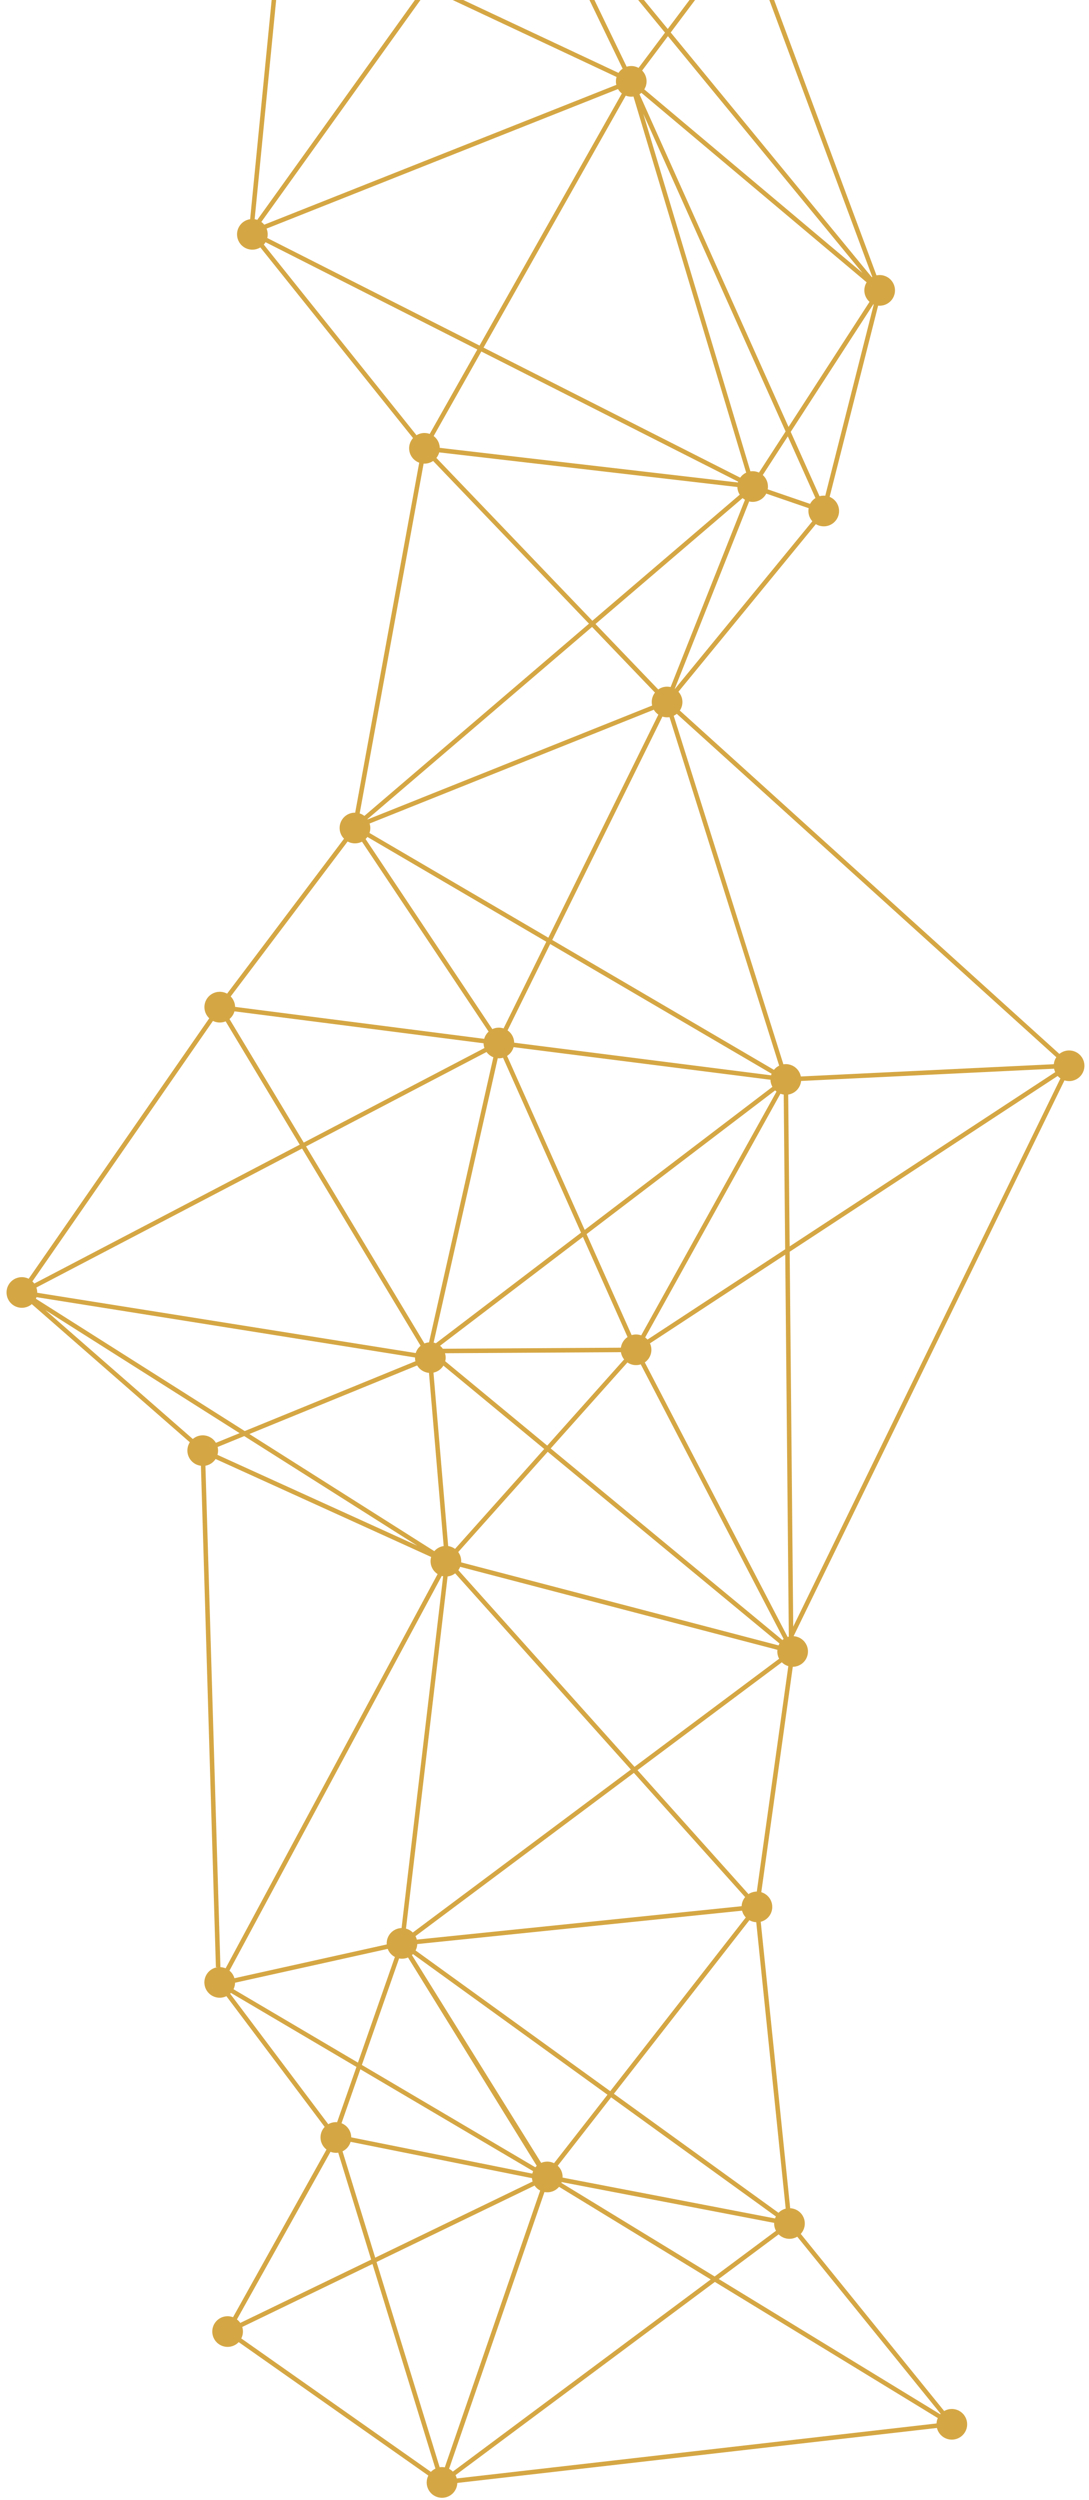 <svg viewBox="0 0 159 365" fill="none" xmlns="http://www.w3.org/2000/svg"><path d="M74.22-21.025l-30.916 8.072a2.237 2.237 0 00-2.176-1.122 2.235 2.235 0 00-.51 4.335L36.52 32.004a2.233 2.233 0 00-1.898 2.44 2.235 2.235 0 003.389 1.68L60.305 63.96a2.233 2.233 0 00.903 3.59l-9.35 51.102c-.085 0-.173.003-.26.007a2.235 2.235 0 00-1.368 3.793l-17.075 22.623a2.22 2.22 0 00-1.301-.26 2.234 2.234 0 00-1.3 3.853L4.185 186.699a2.234 2.234 0 00-3.217 2.232 2.235 2.235 0 003.674 1.473l23.073 20.169a2.235 2.235 0 001.62 3.428l2.187 73.215.334-.011h-.007a2.236 2.236 0 00-1.997 2.454 2.235 2.235 0 003.203 1.783l14.35 19.089a2.234 2.234 0 00-.597 1.758c.067.636.394 1.181.861 1.543l-13.647 24.483a2.235 2.235 0 00-3.016 2.32 2.236 2.236 0 003.846 1.315l27.688 19.483a2.236 2.236 0 104.23 1.079l70.029-8.029a2.234 2.234 0 002.401 1.691 2.235 2.235 0 001.997-2.454 2.234 2.234 0 00-3.339-1.709l-20.943-25.864a2.233 2.233 0 00-1.543-3.744l-4.3-41.824a2.238 2.238 0 00.081-4.314l4.599-32.913a2.235 2.235 0 002.204-2.464 2.242 2.242 0 00-2.088-2.004l39.553-81.15c.285.088.587.123.904.095a2.237 2.237 0 10-1.649-3.955L99.26 103.739a2.228 2.228 0 00-.204-2.742l20.064-24.472c.4.239.879.358 1.378.31a2.236 2.236 0 00.633-4.29l7.08-27.92c.148.014.302.014.453-.004a2.235 2.235 0 001.997-2.454 2.235 2.235 0 00-2.454-1.997c-.077.007-.154.021-.232.035L109.913-8.386a2.234 2.234 0 001.146-2.186 2.234 2.234 0 00-4.218-.78l-28.21-9.38a2.23 2.23 0 00-2.407-2.718 2.233 2.233 0 00-2.004 2.426zM43.28-10.707l18.685 8.771L37.563 32.1a2.356 2.356 0 00-.383-.095l.387-3.924 3.698-37.7a2.21 2.21 0 002.014-1.086zM31.772 211.262l3.892-1.592 25.245 15.992-29.158-13.254c.077-.267.109-.552.077-.843a2.302 2.302 0 00-.056-.303zm2.549 78.218l22.288-4.943a2.24 2.24 0 001.048 1.181l-5.393 15.427-18.168-10.716a2.34 2.34 0 00.225-.949zm1.047 50.258l19.016-9.193 9.19 29.875a2.36 2.36 0 00-.658.475L35.23 341.412a2.25 2.25 0 00.14-1.674zM115.13 62.332l-21.76-48.57a2.86 2.86 0 00.277-.208l32.888 27.664a2.225 2.225 0 00.422 2.848L115.13 62.333zM38.157 32.404L62.573-1.65l27.45 12.888a2.25 2.25 0 00-.085.872c.01.095.028.19.05.281l-51.41 20.414a2.073 2.073 0 00-.422-.4zM91.938 9.652a2.56 2.56 0 00-.44.088L77.68-18.86 97.092 4.766l-3.86 5.147a2.22 2.22 0 00-1.294-.26zm5.583-4.367l28.392 34.551-31.844-26.788c.25-.405.376-.89.323-1.4a2.254 2.254 0 00-.636-1.346l3.765-5.017zm17.181 57.708l-3.889 6.005a2.232 2.232 0 00-1.153-.19l-.091.014-6.926-23.111-8.715-29.084 20.774 46.366zm.323.718l4.036 9.006a2.268 2.268 0 00-.781.851l-6.191-2.127a2.256 2.256 0 00-.72-2.085l3.656-5.645zm3.582 12.392l-20.063 24.472a.07.07 0 01-.025-.018l10.864-27.344c.235.053.485.078.738.05a2.24 2.24 0 001.758-1.196l6.19 2.127a2.15 2.15 0 00-.024.636c.046.496.256.932.562 1.273zm-84.37 71.552l36.369 4.665c.003.06.003.123.01.187.022.175.057.344.113.506l-26.38 13.802-10.84-18.038c.345-.289.602-.679.728-1.122zm31.331 212.797l13.929-40.415a2.228 2.228 0 002.127-.763l22.144 13.525-37.655 28.057a2.04 2.04 0 00-.545-.404zm71.71-7.966l-32.336-19.751 8.747-6.517a2.228 2.228 0 002.714.337l20.935 25.857a.281.281 0 01-.06.074zm-23.993-28.88a2.062 2.062 0 00-.127.288l-31.018-5.966a2.504 2.504 0 00-.007-.324 2.222 2.222 0 00-.7-1.402l7.795-9.988 24.057 17.392zm-24.187-18.295l-28.42-20.545a2.2 2.2 0 00.246-.929l47.421-4.876c.099.38.289.718.545.988l-19.792 25.362zm14.916-67.608l-36.681-9.598a2.24 2.24 0 00-.429-1.504l13.067-14.636 33.845 27.988a2.416 2.416 0 00-.145.277l-9.657-2.527zM97.626 104.72c.04-.004.081-.011.123-.018l16.014 50.888a2.224 2.224 0 00-.763.608l-32.368-18.959 16.087-32.618c.282.092.588.13.907.099zM63.29 200.403a2.222 2.222 0 001.448-1.027l14.72 12.174-13.022 14.59a2.27 2.27 0 00-.998-.415l-2.148-25.322zm50.009 125.291l-8.958 6.672-22.373-13.661c.018-.039.028-.078.042-.12l31.022 5.956c-.004.109-.004.214.007.323.035.302.123.58.26.83zm-.524-167.014l-27.407 20.882-11.331-25.4a2.23 2.23 0 00.95-1.279l.847.109 36.66 4.654c.003.06.003.123.01.18.035.309.134.597.271.854zm-27.942 21.29l-21.198 16.151a2.098 2.098 0 00-.324-.099l7.108-31.52 2.258-9.999a2.112 2.112 0 00.77-.073l11.386 25.54zm.275.619l6.52 14.621a2.236 2.236 0 00-.973 1.551l-11.454.07-14.547.084a2.116 2.116 0 00-.404-.432l20.858-15.894zM79.9 211.058l-14.895-12.315a2.17 2.17 0 00-.032-1.17l14.175-.085 11.51-.07c.063.401.228.763.467 1.058L79.9 211.058zm-5.79-60.619l6.219-12.61 32.329 18.935c-.032.074-.053.151-.077.232l-37.508-4.764c-.003-.059-.003-.123-.01-.179a2.222 2.222 0 00-.953-1.614zm39.265 8.934l-19.757 35.591a2.201 2.201 0 00-1.392-.035l-6.582-14.751 27.531-20.978c.063.064.13.116.2.173zm-20.278 39.922a2.18 2.18 0 00.457-.098l20.862 40.098c-.064.05-.123.095-.183.148l-33.827-27.97 11.204-12.554c.422.288.942.436 1.487.376zm-4.401 106.536l-7.805 9.998a2.23 2.23 0 00-1.212-.221 2.152 2.152 0 00-.661.175l-18.872-30.339c.053-.046.105-.091.151-.144l28.399 20.531zm-25.284-79.36L36.41 209.367l24.496-10.012a2.242 2.242 0 001.727 1.086l2.144 25.284a2.223 2.223 0 00-1.364.746zm-27.681-17.536L5.24 189.617c.035-.077.063-.155.091-.232l55.261 8.806c0 .085.004.166.011.25.01.102.028.204.056.302l-24.928 10.192zM62.6 195.987a2.497 2.497 0 00-.63.158l-17.285-28.768 26.349-13.784c.253.344.597.612.998.766l-9.39 41.621a.09.09 0 01-.042.007zm10.009-45.938c-.26.028-.5.099-.725.204L53.38 122.501c.094-.095.182-.197.263-.306l26.12 15.3-6.24 12.653a2.265 2.265 0 00-.913-.099zm-18.647-29.812l41.501-16.618c.166.285.394.528.661.71L80.06 136.905l-26.113-15.293c.098-.295.144-.615.109-.946a2.115 2.115 0 00-.092-.429zm44.852-16.017l55.416 50.136a2.194 2.194 0 00-.366 1.019l-36.938 1.79a2.235 2.235 0 00-2.422-1.79 2.032 2.032 0 00-.123.018l-16.014-50.888c.166-.081.313-.172.447-.285zm55.254 52.315l-38.773 25.436-.211-22.163a2.238 2.238 0 001.881-1.986l36.938-1.789c.035.176.091.344.165.502zm-39.431 25.861l-20.102 13.183a2.312 2.312 0 00-.337-.309l19.75-35.585c.155.057.31.099.478.12l.211 22.591zm.011.784l.524 55.767A1.632 1.632 0 00115 239l-20.854-40.091a2.233 2.233 0 00.752-2.778l19.751-12.951zm-.89 58.995L92.64 257.956l-25.72-28.715c.11-.151.2-.313.268-.485l6.964 1.824 39.353 10.294a2.254 2.254 0 00.253 1.301zM92.11 258.353L60.27 282.15a2.227 2.227 0 00-.992-.57l6.078-51.422a2.219 2.219 0 001.1-.446l25.654 28.641zm.439.489l16.245 18.137a2.234 2.234 0 00-.513 1.328l-47.421 4.877a2.193 2.193 0 00-.197-.507l31.886-23.835zm17.866 21.796l4.3 41.825a2.232 2.232 0 00-1.048.605l-24.032-17.374 19.782-25.344c.298.172.639.274.998.288zm26.325 73.187l-70.045 8.03a2.093 2.093 0 00-.186-.482l37.866-28.212 32.551 19.88c-.109.243-.172.51-.186.784zm-81.762-23.572l23.076-11.158c.208.306.492.556.816.724l-13.929 40.415a2.275 2.275 0 00-.64-.028c-.038.004-.073.011-.105.014l-9.218-29.967zm-.193-.636l-4.774-15.525a2.247 2.247 0 001.18-1.385l26.484 5.305c0 .014.003.032 0 .049.017.152.045.299.087.44l-22.977 11.116zm-4.922-19.624l2.753-7.878 25.217 14.874a3.058 3.058 0 00-.113.359l-26.437-5.295a2.236 2.236 0 00-1.42-2.06zm2.974-8.507l5.435-15.553a2.245 2.245 0 001.301-.141l18.794 30.417c-.074.067-.14.14-.204.218l-25.326-14.941zM64.5 230.088c.067.018.134.035.2.046l-4.475 37.859-1.596 13.507c-.052.003-.109.003-.161.007a2.241 2.241 0 00-2.004 2.383l-22.236 4.933a2.2 2.2 0 00-.724-1.104L64.5 230.088zm-35.127-20.517a2.208 2.208 0 00-1.22.524L6.63 191.28l28.353 17.961-3.46 1.413a2.23 2.23 0 00-2.151-1.083zM5.308 187.982l38.794-20.295 17.307 28.803c-.33.274-.583.64-.71 1.055l-55.265-8.803a2.115 2.115 0 00-.127-.76zm-.58-.896l26.366-38.032a2.234 2.234 0 001.85.064l10.817 18.003-38.756 20.278a2.33 2.33 0 00-.277-.313zm28.954-41.603l17.075-22.623a2.236 2.236 0 002.092.024l18.495 27.735c-.31.281-.538.643-.65 1.051l-36.369-4.665c-.003-.06-.003-.123-.01-.187a2.272 2.272 0 00-.633-1.335zm52.761-53.95l9.187 9.587a2.236 2.236 0 00-.412 1.888L53.675 119.64c-.007-.014-.018-.025-.028-.043l32.797-28.064zm.503-.426l21.48-18.386c.106.091.222.172.345.246l-10.86 27.348a2.24 2.24 0 00-.738-.05c-.397.039-.76.183-1.062.401l-9.165-9.559zm-.457-.478L63.715 66.857c.19-.24.33-.513.415-.809l9.324 1.083 34.206 3.973c.003.052.003.102.01.158.036.352.155.675.334.96L86.489 90.629zM63.315 63.665l6.964-12.343 37.49 18.998-.039.123-34.407-3.997-9.119-1.062a2.49 2.49 0 00-.007-.169 2.225 2.225 0 00-.882-1.55zm7.287-12.913l20.763-36.787c.32.123.668.176 1.03.137.032-.003.06-.01.092-.014l11.2 37.378 5.26 17.542a2.205 2.205 0 00-.872.732L70.602 50.752zm-.587-.299L39.022 34.746c.06-.243.08-.496.053-.756a2.232 2.232 0 00-.155-.612l51.313-20.376c.144.25.334.468.56.643L70.014 50.453zM62.963-2.196l12.29-17.142a2.197 2.197 0 001.614.306l14.041 29.06a2.278 2.278 0 00-.604.612L62.963-2.196zm43.667-8.532a2.245 2.245 0 00-.025.615c.056.528.288.992.637 1.347L97.496 4.227l-19.55-23.79c.173-.158.324-.344.443-.548l28.241 9.383zm20.728 51.159c-.025.01-.046.031-.071.042L97.929 4.744l9.836-13.12a2.244 2.244 0 001.53.221l18.063 48.585zm-6.866 31.945a2.491 2.491 0 00-.457 0c-.13.011-.253.043-.376.074l-4.209-9.397 12.059-18.625c.021.007.042.02.063.028l-7.08 27.92zm-4.676 165.112l-.517-54.733 39.128-25.664c.12.133.254.253.405.355l-39.016 80.042zm-5.319 38.682a2.289 2.289 0 00-1.213.369l-16.203-18.094 21.072-15.75c.26.26.587.453.946.559l-4.602 32.916zm-62.24 37.996c.317.12.661.169 1.02.134.039-.004.074-.011.105-.014l4.806 15.619-19.107 9.243a2.238 2.238 0 00-.485-.513l13.661-24.469zm-14.652-23.083l.116-.116 18.323 10.807-2.823 8.068c-.13-.01-.264-.01-.405.004a2.27 2.27 0 00-.886.288l-14.325-19.051zm-1.42-3.874l-2.19-73.212a2.243 2.243 0 001.483-.984l31.474 14.305a2.18 2.18 0 00-.077.844 2.235 2.235 0 001.02 1.652l-30.955 57.56a2.336 2.336 0 00-.794-.169l.038.004zM61.851 67.687a2.213 2.213 0 001.385-.387l22.756 23.755L53.2 119.123a2.298 2.298 0 00-.685-.362l9.337-51.074zM38.516 35.709a2.48 2.48 0 00.257-.348L69.692 51.03l-6.954 12.325a2.28 2.28 0 00-.991-.126 2.274 2.274 0 00-.935.316L38.516 35.71zm5.027-48.044l30.831-8.05c.096.228.222.44.38.619L62.358-2.476l-18.828-8.84c.06-.243.08-.496.053-.763a1.256 1.256 0 00-.039-.257z" fill="#D5A744"/></svg>